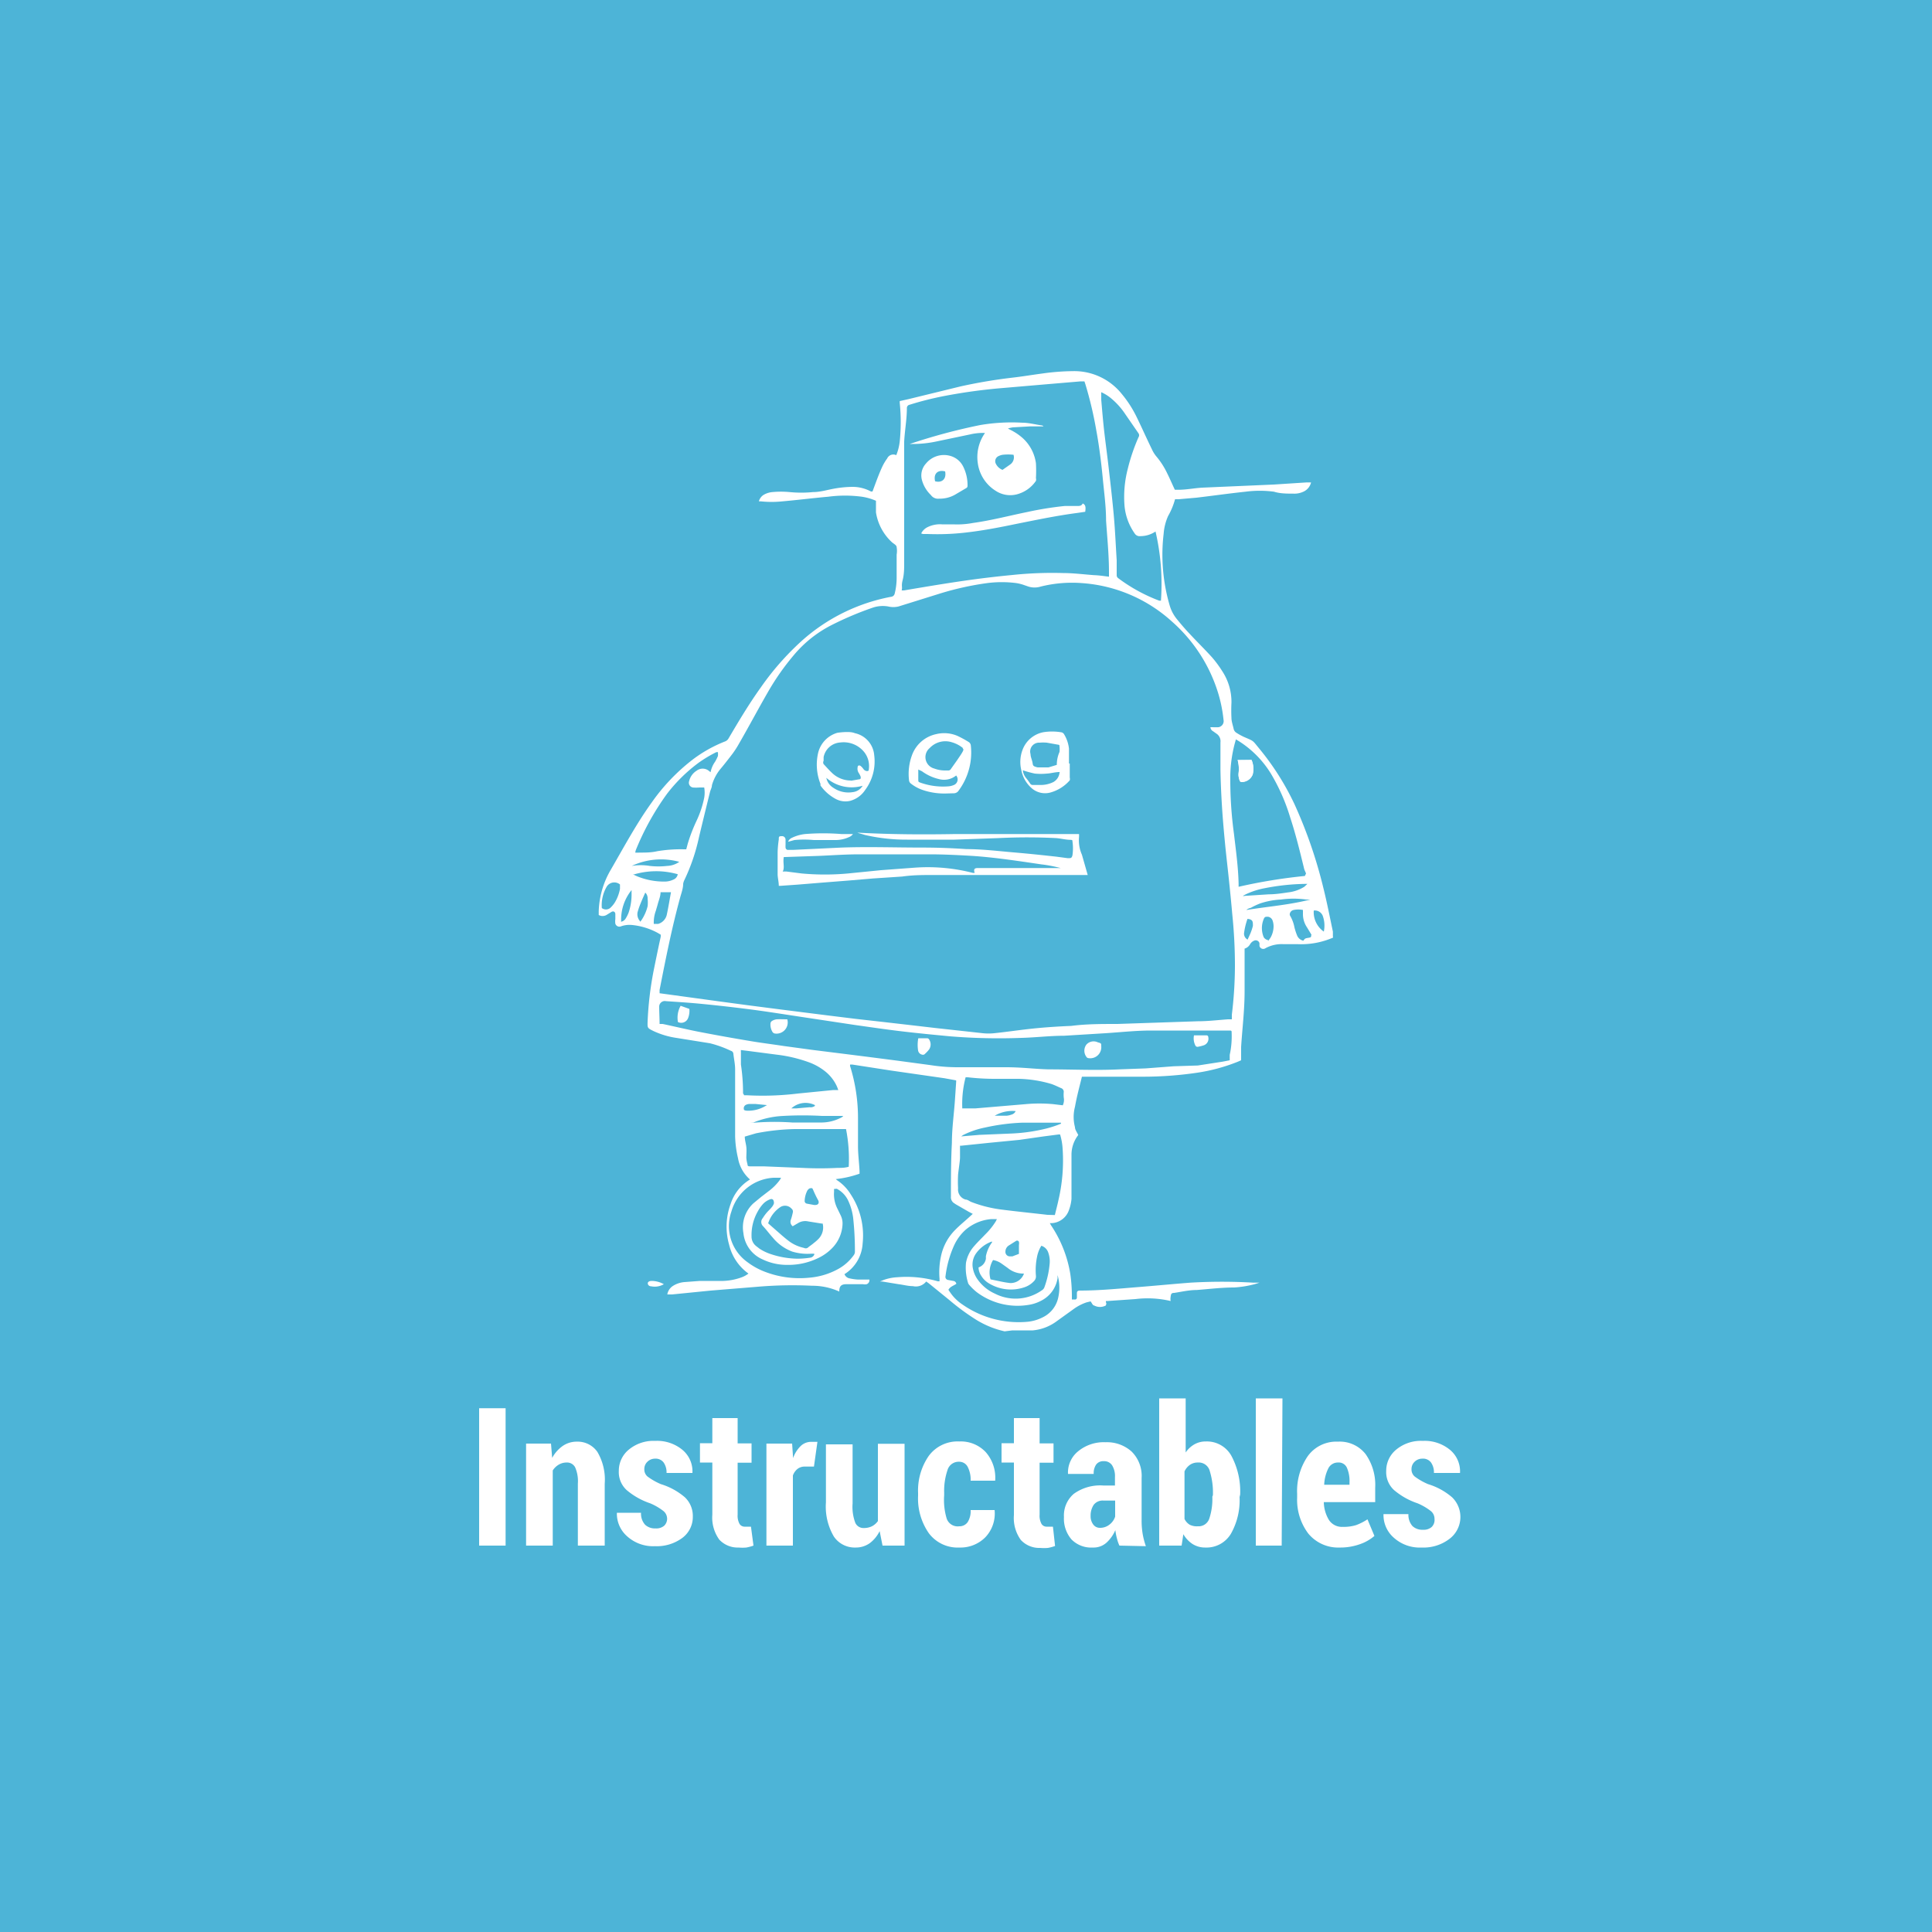 <svg xmlns="http://www.w3.org/2000/svg" viewBox="0 0 100 100">
  <defs>
    <style>
      .cls-1 {
        fill: #4db4d7;
      }

      .cls-2 {
        fill: #fff;
      }
    </style>
  </defs>
  <title>robot</title>
  <g id="Layer_2" data-name="Layer 2">
    <g id="Layer_1-2" data-name="Layer 1">
      <rect class="cls-1" width="100" height="100"/>
      <g>
        <path class="cls-2" d="M69,48.53a4.15,4.15,0,0,1-1.83.34h-.74a1.74,1.74,0,0,0-.93.21.2.2,0,0,1-.31-.12s0-.1,0-.14a.2.2,0,0,0-.28-.13.44.44,0,0,0-.21.19.48.48,0,0,1-.28.22c0,.22,0,.43,0,.64,0,.52,0,1,0,1.56,0,1-.12,1.93-.18,2.89,0,.23,0,.45,0,.69l-.16.07a9.31,9.31,0,0,1-2.09.57,19.21,19.21,0,0,1-2.84.21H56c-.13.53-.26,1-.36,1.56a2.06,2.06,0,0,0,0,1.05c0,.14.11.27.17.41a1.66,1.66,0,0,0-.35,1c0,.41,0,.82,0,1.23s0,.72,0,1.08a2.23,2.23,0,0,1-.13.57,1,1,0,0,1-.89.68l-.1,0,.06.11a6.33,6.33,0,0,1,1,2.53,8,8,0,0,1,.08,1.15c0,.05,0,.1,0,.16l.13,0a.1.1,0,0,0,.13-.1c0-.07,0-.14,0-.21s0-.15.16-.15c1,0,2-.1,3-.18s1.81-.16,2.72-.23a28,28,0,0,1,3.25,0l.24,0,.08,0-.22.07a5.41,5.41,0,0,1-1.09.18c-.65,0-1.29.08-1.94.13-.39,0-.77.09-1.16.15-.15,0-.17.05-.19.21s0,.14,0,.21a5.2,5.2,0,0,0-1.82-.1l-1.44.1h-.09l0,.06c.05.09,0,.13,0,.17a.64.64,0,0,1-.61,0c-.07,0-.11-.12-.18-.21l-.21.05a2.49,2.49,0,0,0-.66.34l-.64.46-.25.18a2.44,2.44,0,0,1-1.23.47l-.13,0H52.4L52,68.91a4.78,4.78,0,0,1-1.49-.61,11.93,11.93,0,0,1-1.36-1l-1.07-.87-.14-.1a.68.68,0,0,1-.69.24c-.25,0-.49-.07-.74-.1l-.85-.14-.11,0,.19-.08a2.42,2.42,0,0,1,.7-.14,5.83,5.83,0,0,1,2.1.21l.09,0c0-.05,0-.1,0-.14A3.94,3.94,0,0,1,48.71,65a2.71,2.71,0,0,1,.71-1.32c.25-.26.54-.49.81-.74l.12-.11-.21-.11-.66-.38-.09-.06a.36.36,0,0,1-.17-.34c0-.93,0-1.86.05-2.79,0-.75.11-1.5.16-2.25l.06-.89a.75.75,0,0,0,0-.09l-.6-.11-2.78-.4-2-.31H44a.42.42,0,0,0,0,.08,9,9,0,0,1,.41,2.72c0,.48,0,1,0,1.43s.06.86.08,1.29c0,0,0,.08,0,.13a5.38,5.38,0,0,1-1.23.28l.07.06a2.34,2.34,0,0,1,.71.74,3.86,3.86,0,0,1,.61,2.53,2,2,0,0,1-.94,1.59l0,0a.35.35,0,0,0,.27.22,2.7,2.7,0,0,0,.43.06H45a.22.22,0,0,1-.14.24.49.49,0,0,1-.19,0l-.5,0h-.36c-.28,0-.37.11-.37.38v0a3.39,3.39,0,0,0-1.41-.3,21.24,21.24,0,0,0-2.79.05l-2.45.2-2,.2-.25,0a.65.65,0,0,1,.29-.44,1.31,1.31,0,0,1,.6-.2l.8-.06,1.21,0a3.07,3.07,0,0,0,.93-.18,1.34,1.34,0,0,0,.37-.2l0,0a2.57,2.57,0,0,1-1-1.49,3.39,3.39,0,0,1,.08-2.12,2.3,2.3,0,0,1,1-1.26l0,0s0,0,0,0a1.89,1.89,0,0,1-.62-1.1,5.45,5.45,0,0,1-.15-1.14c0-.63,0-1.25,0-1.88s0-1.05,0-1.58c0-.27-.06-.53-.09-.8a.17.17,0,0,0-.13-.16A5.75,5.75,0,0,0,36.75,54L35,53.72a4.25,4.25,0,0,1-1.19-.36c-.3-.15-.3-.15-.29-.48a17.58,17.58,0,0,1,.31-2.63c.12-.59.24-1.18.37-1.77,0,0,0-.06,0-.1l-.15-.09a3.54,3.54,0,0,0-1.31-.41,1.35,1.35,0,0,0-.58.06.22.22,0,0,1-.31-.13.85.85,0,0,1,0-.24c0-.09,0-.17,0-.26s-.08-.18-.2-.11l-.26.16a.41.41,0,0,1-.4,0c0-.06,0-.12,0-.19a4.51,4.51,0,0,1,.6-2.11c.69-1.19,1.34-2.41,2.14-3.52a10.18,10.18,0,0,1,2.13-2.23,7,7,0,0,1,1.66-.93.35.35,0,0,0,.19-.16c.53-.9,1.06-1.79,1.67-2.64a14.18,14.18,0,0,1,2.13-2.42,9.58,9.58,0,0,1,4.61-2.27.21.21,0,0,0,.19-.17,3.32,3.32,0,0,0,.1-.81c0-.4,0-.8,0-1.2a1.13,1.13,0,0,0,0-.39c0-.11-.17-.18-.26-.27a2.65,2.65,0,0,1-.81-1.53c0-.15,0-.3,0-.45s0-.1,0-.15a2.93,2.93,0,0,0-.73-.21,6.65,6.65,0,0,0-1.74,0c-.79.07-1.58.17-2.37.24a5.44,5.44,0,0,1-1.12,0l-.1,0a.56.56,0,0,1,.27-.35,1.07,1.07,0,0,1,.43-.13,4.7,4.7,0,0,1,.89,0,6.19,6.19,0,0,0,1.21,0c.35,0,.69-.1,1-.16a5.71,5.71,0,0,1,1.05-.11,2,2,0,0,1,.95.24l.08,0,.1-.27c.13-.35.26-.7.4-1a2.53,2.53,0,0,1,.26-.44.35.35,0,0,1,.47-.17,2.63,2.63,0,0,0,.18-.71,9.78,9.78,0,0,0,0-2s0-.06,0-.09a.21.21,0,0,1,0,0l.45-.1L49.72,20a26.62,26.62,0,0,1,2.66-.45c.53-.06,1.06-.15,1.59-.22a12.06,12.06,0,0,1,1.57-.12,3.15,3.15,0,0,1,2.53,1.19,5.85,5.85,0,0,1,.76,1.18c.27.55.52,1.12.79,1.67a1.62,1.62,0,0,0,.22.36,4,4,0,0,1,.56.86c.12.24.23.49.34.73l.07.15H61c.42,0,.84-.09,1.25-.11l3.68-.16,1.7-.11.23,0a.7.7,0,0,1-.42.49,1.09,1.09,0,0,1-.5.09c-.34,0-.68,0-1-.1a5.64,5.64,0,0,0-1.47,0c-.85.09-1.7.21-2.54.31l-.92.08h-.19a3.65,3.65,0,0,1-.36.87,2.76,2.76,0,0,0-.23.92A9.16,9.16,0,0,0,60.17,29a9.37,9.37,0,0,0,.37,2.33,2,2,0,0,0,.37.71c.22.27.44.53.68.78.38.41.78.8,1.15,1.21a5.84,5.84,0,0,1,.53.72,2.89,2.89,0,0,1,.47,1.62,7.84,7.84,0,0,0,0,.79c0,.18.07.37.11.55a.32.32,0,0,0,.15.22,3.17,3.17,0,0,0,.38.21c.55.24.43.16.81.62A13.62,13.62,0,0,1,67,41.62a24.15,24.15,0,0,1,1.49,4.31c.19.76.34,1.53.5,2.29,0,.08,0,.17,0,.25ZM62.65,37.64l.12,0a2.83,2.83,0,0,0,.3,0,.32.32,0,0,0,.26-.38,7.37,7.37,0,0,0-.25-1.29,8.09,8.09,0,0,0-2.41-3.79,7.72,7.72,0,0,0-4.69-2,6.69,6.69,0,0,0-2.11.18,1.07,1.07,0,0,1-.64,0l-.29-.1a2.27,2.27,0,0,0-.34-.08,5.9,5.9,0,0,0-1.5,0,15.34,15.34,0,0,0-2.41.53l-2.18.68a1.14,1.14,0,0,1-.54,0,1.62,1.62,0,0,0-.79.06,16.77,16.77,0,0,0-2.11.89,6.23,6.23,0,0,0-2,1.59,12.79,12.79,0,0,0-1.31,1.87c-.52.9-1,1.81-1.52,2.71a4.77,4.77,0,0,1-.33.51c-.2.26-.4.52-.61.77a2.31,2.31,0,0,0-.45.85c0,.12-.07.23-.1.35q-.29,1.17-.57,2.34a10,10,0,0,1-.77,2.25.71.71,0,0,0-.05.17c0,.22-.08.44-.14.65-.44,1.59-.76,3.21-1.08,4.84,0,.05,0,.11,0,.17l1.61.22,1.46.2,1.49.2,1.55.2,1.34.17,1.35.17,1.38.17,1.42.16,1.48.17,1.2.14,1.19.13,1.27.14a2.84,2.84,0,0,0,.57,0c.67-.07,1.33-.17,2-.24s1.31-.11,2-.14C56.23,53,57,53,57.84,53L62,52.86c.52,0,1-.06,1.56-.1l.2,0c0-.09,0-.17,0-.24A21.13,21.13,0,0,0,63.92,50q0-1.35-.14-2.7c-.05-.58-.11-1.17-.17-1.75s-.14-1.25-.2-1.87-.12-1.29-.16-1.93-.07-1.29-.08-1.94c0-.46,0-.92,0-1.38A.47.47,0,0,0,63,38l-.21-.15A.26.26,0,0,1,62.65,37.64ZM57.4,29.85c0-.09,0-.17,0-.24,0-.89-.09-1.78-.15-2.66,0-.73-.1-1.45-.17-2.18s-.18-1.65-.33-2.46a19.85,19.85,0,0,0-.57-2.42l-.05-.15h-.2l-1.77.15-2.45.21a28.66,28.66,0,0,0-2.85.4,16.33,16.33,0,0,0-1.78.45.17.17,0,0,0-.14.17c0,.58-.11,1.16-.14,1.74,0,1.13,0,2.27,0,3.4,0,1,0,1.9,0,2.85,0,.31,0,.61-.08.92s0,.35-.05.53h.12c1-.17,2.07-.35,3.11-.5.83-.12,1.67-.22,2.51-.3A19.85,19.85,0,0,1,55,29.66c.55,0,1.09.07,1.63.11C56.91,29.78,57.15,29.82,57.4,29.85ZM34.14,53l.16,0c.66.14,1.32.3,2,.43.83.16,1.67.31,2.51.45.58.1,1.17.17,1.75.26l1.47.2,1.52.19,1.35.17,1.55.2,1.71.23a9,9,0,0,0,1.42.11c.83,0,1.66,0,2.49,0s1.46.09,2.2.11c1.22,0,2.45.06,3.67,0l1.36-.05,1.45-.11L62,55.15l1.29-.2.36-.07,0-.28a4.44,4.44,0,0,0,.1-1.13c0-.12,0-.13-.13-.13l-.85,0c-1.06,0-2.12,0-3.19,0-.79,0-1.59.09-2.38.14l-2.12.13c-.73,0-1.46.09-2.2.11a30.85,30.85,0,0,1-3.7-.08c-.84-.08-1.68-.16-2.52-.26s-1.57-.21-2.36-.32l-2.92-.44c-.86-.13-1.73-.27-2.59-.38s-1.66-.2-2.48-.28c-.61-.06-1.23-.1-1.84-.14a.29.29,0,0,0-.35.3C34.12,52.4,34.14,52.71,34.14,53Zm20.46,9.89c.06-.26.13-.51.18-.75A9,9,0,0,0,55,59.44a3.2,3.2,0,0,0-.13-.72h-.08l-.77.1L52.76,59l-1.54.15-1.45.15-.08,0c0,.21,0,.41,0,.6s-.07.6-.1.9a6.78,6.78,0,0,0,0,.71.54.54,0,0,0,.39.58c.11,0,.2.09.31.13a6.65,6.65,0,0,0,1.57.39c.79.1,1.58.18,2.36.27Zm13-17.68L67.51,45c-.22-.9-.44-1.81-.73-2.69a10.06,10.06,0,0,0-1-2.27,5.22,5.22,0,0,0-1.66-1.68l-.15-.09-.05.18a7,7,0,0,0-.24,1.71,20.71,20.71,0,0,0,.19,3c.1.86.22,1.71.24,2.58,0,0,0,.1,0,.16a27.56,27.56,0,0,1,3.43-.56ZM57,20.3c0,.15,0,.27,0,.39.05.59.1,1.19.17,1.78s.16,1.25.23,1.88c.09.78.18,1.56.25,2.34s.1,1.54.15,2.31c0,.26,0,.52,0,.77a.18.18,0,0,0,.07.15A8.59,8.59,0,0,0,60,31.09h.09a12,12,0,0,0-.28-3.58,1.39,1.39,0,0,1-.78.24.3.3,0,0,1-.3-.14,2.93,2.93,0,0,1-.53-1.5,5.77,5.77,0,0,1,.17-1.83,9.84,9.84,0,0,1,.56-1.65.18.18,0,0,0,0-.2l-.69-1a3.74,3.74,0,0,0-.68-.77A2.15,2.15,0,0,0,57,20.3ZM38.55,58.83c0,.19.06.36.08.54s0,.37,0,.56a1.62,1.62,0,0,0,.06.33c0,.11.05.11.17.11s.45,0,.67,0l2,.08a18.12,18.12,0,0,0,1.82,0c.19,0,.38,0,.58-.06a8,8,0,0,0-.14-1.95h-.14l-2.52,0a11.57,11.57,0,0,0-2,.22Zm4.62,2.71c0,.06,0,.11,0,.15a1.65,1.65,0,0,0,.16.84l.18.37a.94.94,0,0,1,.1.45,1.88,1.88,0,0,1-.48,1.19,2.49,2.49,0,0,1-.83.6,3.51,3.51,0,0,1-1.53.33,2.91,2.91,0,0,1-1.29-.28,1.66,1.66,0,0,1-1-1.36A1.69,1.69,0,0,1,39,62.28l.4-.33.43-.33a2.73,2.73,0,0,0,.53-.54l.07-.12-.39,0a2.41,2.41,0,0,0-2.18,1.74,2.29,2.29,0,0,0,.83,2.63,3.65,3.65,0,0,0,.91.5,5,5,0,0,0,2.32.3,3.72,3.72,0,0,0,1.47-.45,2.42,2.42,0,0,0,.79-.7.3.3,0,0,0,.07-.2,15.66,15.66,0,0,0-.08-1.64,3,3,0,0,0-.27-1,1.32,1.32,0,0,0-.59-.61Zm-4.66-4.85.05,0h.09a15.06,15.06,0,0,0,2.66-.09l1.82-.18.26,0-.06-.16a2.11,2.11,0,0,0-.6-.79,3,3,0,0,0-.87-.49,7.4,7.4,0,0,0-1.65-.39l-1.38-.18-.48-.06a.64.64,0,0,0,0,.1c0,.22,0,.44,0,.65a9.89,9.89,0,0,1,.11,1.5S38.51,56.65,38.51,56.69ZM32.88,44.13a1.38,1.38,0,0,0,.22,0c.3,0,.61,0,.91-.07a7.39,7.39,0,0,1,1.4-.1h.11l.08-.3a8.63,8.63,0,0,1,.46-1.19,5.19,5.19,0,0,0,.39-1.18,1.54,1.54,0,0,0,0-.53H36.2a1.84,1.84,0,0,1-.34,0,.25.25,0,0,1-.19-.33.87.87,0,0,1,.39-.54.51.51,0,0,1,.62,0l.1.08a1.38,1.38,0,0,1,.23-.54,2.17,2.17,0,0,0,.15-.3,1.17,1.17,0,0,0,0-.2l-.08,0a6.65,6.65,0,0,0-.92.55,8.24,8.24,0,0,0-1.63,1.6A13.68,13.68,0,0,0,32.91,44,.83.83,0,0,0,32.88,44.13ZM54.74,66l0,.16a1.58,1.58,0,0,1-.88,1.18,2,2,0,0,1-.51.18,3.51,3.51,0,0,1-2.81-.65,3,3,0,0,1-.37-.36.29.29,0,0,1-.07-.13A2.63,2.63,0,0,1,50,65.36a1.78,1.78,0,0,1,.43-.87c.18-.21.38-.4.57-.6a3.68,3.68,0,0,0,.54-.67l.06-.12-.29,0a2.34,2.34,0,0,0-1.35.57,2.48,2.48,0,0,0-.57.78,5.46,5.46,0,0,0-.45,1.6.16.16,0,0,0,.13.2l.27.05a.18.18,0,0,1,.16.15c-.14.1-.32.14-.41.31.06.09.12.18.19.27a2.38,2.38,0,0,0,.55.5,5.08,5.08,0,0,0,3.29.89,2.2,2.2,0,0,0,.86-.24,1.47,1.47,0,0,0,.79-1A2.35,2.35,0,0,0,54.74,66Zm-4.93-8.63c.24,0,.46,0,.68,0l2.6-.22a7.77,7.77,0,0,1,1.42,0l.5.06a.66.66,0,0,0,.05-.4,1.5,1.5,0,0,1,0-.3.2.2,0,0,0-.14-.19c-.16-.07-.32-.15-.49-.21a6.41,6.41,0,0,0-1.7-.27l-1.26,0a12.06,12.06,0,0,1-1.38-.08h-.11A5.44,5.44,0,0,0,49.81,57.41Zm1.53,6.89a1.71,1.71,0,0,0-.8.59,1,1,0,0,0-.18.82,1.46,1.46,0,0,0,.26.58,2.18,2.18,0,0,0,.88.71,2.35,2.35,0,0,0,2.42-.17.32.32,0,0,0,.13-.14,4.74,4.74,0,0,0,.28-1.24,1.35,1.35,0,0,0-.07-.57.55.55,0,0,0-.36-.36,1.69,1.69,0,0,0-.22.56,3.41,3.41,0,0,0-.06,1,.34.34,0,0,1-.1.27,1.2,1.2,0,0,1-.53.33,2.18,2.18,0,0,1-1.78-.2,1.16,1.16,0,0,1-.43-.42.79.79,0,0,1-.13-.42.56.56,0,0,0,.38-.45l0-.13A1.81,1.81,0,0,1,51.35,64.3Zm-8.76-.93-.06,0-.69-.11a.71.71,0,0,0-.51.08l-.29.17a.29.29,0,0,1-.09-.35,3.5,3.5,0,0,0,.1-.38.19.19,0,0,0-.07-.18.45.45,0,0,0-.61-.06,1.59,1.59,0,0,0-.6.82l.73.64c.13.11.26.22.4.32a2,2,0,0,0,.72.31.2.2,0,0,0,.19,0c.1-.09.22-.16.32-.25a2.06,2.06,0,0,0,.26-.23A.85.85,0,0,0,42.59,63.37Zm-.44,1.56H42a2.73,2.73,0,0,1-1-.11,2.39,2.39,0,0,1-1-.72c-.18-.2-.34-.42-.52-.61a.3.3,0,0,1,0-.4,2.27,2.27,0,0,1,.22-.3c.08-.09.17-.17.25-.27a.56.56,0,0,0,.11-.2c0-.16-.06-.26-.21-.2a1,1,0,0,0-.32.2,1.85,1.85,0,0,0-.3.41A2.46,2.46,0,0,0,38.9,64a.62.62,0,0,0,.23.49l.18.14a2.47,2.47,0,0,0,.61.29,4.54,4.54,0,0,0,1.35.23,4.42,4.42,0,0,0,.65-.05A.27.27,0,0,0,42.15,64.93Zm12.77-6.78v0c-.23,0-.46,0-.69,0l-1.32,0a10.68,10.68,0,0,0-1.91.25,4.46,4.46,0,0,0-1.14.39l-.1.07.95-.08,1.68-.07A9.06,9.06,0,0,0,54,58.45,5.63,5.63,0,0,0,54.92,58.16Zm-16.09,0v0l.22,0A13.12,13.12,0,0,1,41,58.1q.78,0,1.56,0a2.2,2.2,0,0,0,.91-.22.45.45,0,0,0,.18-.12h-1.1a18.08,18.08,0,0,0-2,0A4.59,4.59,0,0,0,39,58.1ZM53,65.92l0,0h0a1.26,1.26,0,0,1-.84-.29l-.31-.22a1.08,1.08,0,0,0-.45-.19,1.25,1.25,0,0,0-.13,1l.53.11a4.74,4.74,0,0,0,.48.08A.73.73,0,0,0,53,65.92ZM67.67,45.75v0h-.1a11.57,11.57,0,0,0-2.09.22,4,4,0,0,0-1,.32l-.15.08a.15.15,0,0,0,.1,0l1.24-.08c.33,0,.66-.05,1-.1a2,2,0,0,0,.84-.29Zm-3.15,1.35c1.11-.18,2.21-.26,3.3-.54l-.06,0-.15,0a4.75,4.75,0,0,0-1.31,0,4,4,0,0,0-1.07.2,3.72,3.72,0,0,0-.49.23A.54.54,0,0,0,64.52,47.09ZM32.75,45.28l.06,0,.15.07a3.67,3.67,0,0,0,1.42.28,1.05,1.05,0,0,0,.47-.1.36.36,0,0,0,.23-.28A4.07,4.07,0,0,0,32.75,45.28Zm35.13,3.1L67.65,48a1.22,1.22,0,0,1-.21-.7c0-.06,0-.13,0-.2a1.2,1.2,0,0,0-.48,0,.25.25,0,0,0-.19.16.17.17,0,0,0,0,.13A1.84,1.84,0,0,1,67,48a3.17,3.17,0,0,0,.13.4.45.45,0,0,0,.33.29c.09-.12.09-.12.27-.15S67.84,48.48,67.88,48.38Zm-34-.56.19,0a.64.64,0,0,0,.45-.51c.08-.37.14-.75.21-1.13h-.54c0,.21-.09.41-.14.6s-.07.23-.1.35A1.75,1.75,0,0,0,33.84,47.82ZM31.15,47a.35.35,0,0,0,.43,0,1.36,1.36,0,0,0,.25-.3,2.08,2.08,0,0,0,.26-.69c0-.08,0-.16,0-.23a.46.46,0,0,0-.69.12A1.9,1.9,0,0,0,31.15,47Zm4.05-2.38a3.57,3.57,0,0,0-2.5.2h0a2.85,2.85,0,0,1,.93,0,4,4,0,0,0,.9,0A1.17,1.17,0,0,0,35.2,44.58Zm30.43,4.09a1.63,1.63,0,0,0,.14-.19,1.2,1.2,0,0,0,.15-.59.89.89,0,0,0-.05-.28.3.3,0,0,0-.24-.2c-.13,0-.17,0-.22.12a1.22,1.22,0,0,0,0,.94A.33.33,0,0,0,65.64,48.66Zm-33.49-1a.35.35,0,0,0,.24-.16,1.78,1.78,0,0,0,.16-.32,2.92,2.92,0,0,0,.15-.88c0-.09,0-.18,0-.28A2.43,2.43,0,0,0,32.15,47.67Zm10,14.66h.06c.16,0,.22-.12.14-.26s-.16-.31-.23-.47-.06-.14-.14-.14-.13.05-.18.12a1.26,1.26,0,0,0-.14.52.14.14,0,0,0,.11.16Zm-9-14.66.06-.08a2.29,2.29,0,0,0,.32-.72,1.61,1.61,0,0,0,0-.39.41.41,0,0,0-.12-.32c-.09.2-.17.38-.25.58a3.5,3.5,0,0,0-.15.44A.53.53,0,0,0,33.12,47.67ZM52.74,64.9c0-.15,0-.3,0-.46a.42.42,0,0,0,0-.16.1.1,0,0,0-.15-.05l-.38.24a.38.38,0,0,0-.17.32.23.23,0,0,0,.23.24l.13,0ZM68,47.13a1.23,1.23,0,0,0,.52,1.09,1.48,1.48,0,0,0-.06-.83A.44.44,0,0,0,68,47.13Zm-3.43,1.52,0,0c.05-.12.11-.24.16-.36a2.57,2.57,0,0,0,.12-.37c0-.22,0-.33-.28-.36a3.48,3.48,0,0,0-.18.76A.35.35,0,0,0,64.61,48.65ZM39.7,57.2l-.61-.06h-.3a.51.51,0,0,0-.19.05.2.2,0,0,0-.1.21c0,.08.09.08.16.09h0a1.74,1.74,0,0,0,.86-.19Zm2.48,0a1.09,1.09,0,0,0-1.22.17h.26l.69-.06A.36.36,0,0,0,42.18,57.24Zm9.24.55v0h.68a1,1,0,0,0,.26-.06.32.32,0,0,0,.21-.18A1.81,1.81,0,0,0,51.42,57.79Z"/>
        <path class="cls-2" d="M34.36,66.47a.93.93,0,0,1-.65.11c-.13,0-.19-.1-.18-.17s.09-.11.21-.11A1.31,1.31,0,0,1,34.36,66.47Z"/>
        <path class="cls-2" d="M64.06,39.34a1.73,1.73,0,0,1,.05.66.73.73,0,0,0,0,.18,1.23,1.23,0,0,0,.06.23.11.11,0,0,0,.08.06.61.61,0,0,0,.59-.39,1.18,1.18,0,0,0-.06-.75Z"/>
        <path class="cls-2" d="M56.3,45.29l-.37,0c-.88,0-1.76,0-2.64,0s-1.93,0-2.9,0c-.67,0-1.34,0-2,0s-1.13,0-1.7.08l-1.51.1-1.3.11-1.27.1-1.35.11-.86.06h-.09c0-.19-.05-.38-.06-.57,0-.39,0-.78,0-1.17a5.53,5.53,0,0,1,.06-.66c0-.14,0-.17.15-.17a.18.18,0,0,1,.2.17c0,.09,0,.18,0,.27a1.16,1.16,0,0,0,0,.15.13.13,0,0,0,.15.12h.24l2.5-.12c1.39-.05,2.78,0,4.17,0q1.15,0,2.3.08c.82,0,1.63.1,2.45.17s1.47.14,2.2.22l.6.08c.16,0,.2,0,.24-.15a2.49,2.49,0,0,0,0-.72c0-.06,0-.07-.09-.08-.25,0-.5-.07-.75-.09a30.09,30.09,0,0,0-3,0l-2.27.08c-.81,0-1.63,0-2.44,0a9.53,9.53,0,0,1-2.18-.24l-.41-.12-.07,0v0h.14c1.66.09,3.32.1,5,.07l3.06,0,3.14,0h.21a1.38,1.38,0,0,1,0,.16A1.84,1.84,0,0,0,56,44.24m-15.46.87.17,0,.78.1a13.12,13.12,0,0,0,2.41,0l1.7-.17,1.75-.13a9.36,9.36,0,0,1,3,.27h.1c-.07-.2,0-.25.16-.25H54.9c-.32-.08-.64-.15-1-.19-.74-.11-1.48-.22-2.22-.31-.51-.06-1-.11-1.54-.14s-1.31-.07-2-.07c-1.22,0-2.45,0-3.67,0-.69,0-1.38.05-2.08.08l-1.76.06h-.06C40.51,44.66,40.63,44.9,40.51,45.12Z"/>
        <path class="cls-2" d="M49,41.07a3.48,3.48,0,0,1-1.24-.18,2.06,2.06,0,0,1-.61-.33.24.24,0,0,1-.1-.18,2.81,2.81,0,0,1,.15-1.28A1.71,1.71,0,0,1,48.45,38a1.75,1.75,0,0,1,1.11.09,5.76,5.76,0,0,1,.57.31.24.24,0,0,1,.12.19,3.31,3.31,0,0,1-.63,2.33.3.3,0,0,1-.27.14Zm-.12-1.19h.21a.15.15,0,0,0,.13-.08l.34-.48c.09-.14.19-.27.27-.42s0-.12,0-.19a1.58,1.58,0,0,0-.56-.29,1.11,1.11,0,0,0-1.15.3.61.61,0,0,0,.24,1.06A1.57,1.57,0,0,0,48.91,39.88Zm-1.35-.05c0,.18,0,.33,0,.49s0,.15.14.2a3.48,3.48,0,0,0,1.43.18.84.84,0,0,0,.25-.06.31.31,0,0,0,.14-.5h0a1,1,0,0,1-.91.18,2.38,2.38,0,0,1-.86-.4Z"/>
        <path class="cls-2" d="M43.81,37.89c.15,0,.29,0,.44.06a1.27,1.27,0,0,1,1,1.15,2.47,2.47,0,0,1-.47,1.79,1.35,1.35,0,0,1-.77.56,1.06,1.06,0,0,1-.74-.09,2.28,2.28,0,0,1-.8-.7.25.25,0,0,1,0-.08A2.7,2.7,0,0,1,42.34,39a1.43,1.43,0,0,1,1-1.07A3.49,3.49,0,0,1,43.81,37.89Zm.24,2.52.4-.07c.1,0,.12-.06.09-.16a1.22,1.22,0,0,0-.09-.17.39.39,0,0,1-.06-.29c0-.1.08-.13.16-.07a.73.73,0,0,1,.13.14.26.26,0,0,0,.18.12c.06,0,.11,0,.11-.09a1.16,1.16,0,0,0-.27-.93,1.37,1.37,0,0,0-1.2-.46.94.94,0,0,0-.87.76c0,.06,0,.13,0,.19a.17.17,0,0,0,0,.17c.15.16.29.32.45.47A1.41,1.41,0,0,0,44.05,40.4Zm-1.28-.15a.79.79,0,0,0,.37.52,1.37,1.37,0,0,0,1,.22.68.68,0,0,0,.51-.33A2,2,0,0,1,42.77,40.26Z"/>
        <path class="cls-2" d="M55.37,39.52c0,.24,0,.48,0,.73a.24.24,0,0,1,0,.14,2.05,2.05,0,0,1-1,.63,1.05,1.05,0,0,1-1-.25,1.63,1.63,0,0,1-.5-.88,1.77,1.77,0,0,1,.05-1.06A1.44,1.44,0,0,1,54,37.9a2.84,2.84,0,0,1,.91,0,.21.21,0,0,1,.17.11,1.82,1.82,0,0,1,.25.74c0,.26,0,.51,0,.77Zm-.67.07a1.65,1.65,0,0,1,.14-.67,1.19,1.19,0,0,0,0-.28c0-.07,0-.09-.1-.1l-.56-.1a2.32,2.32,0,0,0-.37,0,.46.46,0,0,0-.47.59c0,.14.07.28.1.43s0,.2.27.26h.09l.47,0Zm.15.37c-.24,0-.45.07-.66.08a3.11,3.11,0,0,1-.63,0,5.63,5.63,0,0,1-.62-.17.78.78,0,0,0,.17.4,3.1,3.1,0,0,1,.2.27.16.16,0,0,0,.16.09h.42a1.48,1.48,0,0,0,.63-.15A.63.63,0,0,0,54.84,40Z"/>
        <path class="cls-2" d="M40.79,43.57a.38.38,0,0,1,.21-.21,2.07,2.07,0,0,1,.67-.19,11.77,11.77,0,0,1,1.88,0h.6a.46.46,0,0,1-.21.16,1.65,1.65,0,0,1-.69.15H42.12a5.3,5.3,0,0,0-1,0Z"/>
        <path class="cls-2" d="M51,22.41a2.94,2.94,0,0,0-.81.08l-1.72.36a5.89,5.89,0,0,1-1.28.13H47v0l.09,0A30.34,30.34,0,0,1,50.74,22a9.76,9.76,0,0,1,2.19-.12c.32,0,.64.09,1,.14a.13.13,0,0,1,.08.05l-.09,0h-.61l-.88.05a1.55,1.55,0,0,0-.26.06v0l.13.07a2.83,2.83,0,0,1,.64.43,2.15,2.15,0,0,1,.68,1.3,7,7,0,0,1,0,.77.24.24,0,0,1,0,.14,1.72,1.72,0,0,1-1,.7,1.37,1.37,0,0,1-1.09-.19,2,2,0,0,1-.92-1.43,2.16,2.16,0,0,1,.34-1.51l.07-.12S51,22.42,51,22.41Zm1.47,1.13a2.61,2.61,0,0,0-.58,0,.8.8,0,0,0-.23.08.29.29,0,0,0-.13.35.64.64,0,0,0,.36.35l.4-.28A.45.45,0,0,0,52.46,23.54Z"/>
        <path class="cls-2" d="M48.61,25.81a.45.45,0,0,1-.43-.19,1.67,1.67,0,0,1-.47-.81.91.91,0,0,1,.22-.82,1.2,1.2,0,0,1,1.23-.4,1.06,1.06,0,0,1,.69.55,2.15,2.15,0,0,1,.23,1,.13.13,0,0,1-.08.13l-.56.33A1.58,1.58,0,0,1,48.61,25.81Zm.31-1.41c-.33-.09-.62.07-.52.51C48.72,25,49,24.83,48.92,24.4Z"/>
        <path class="cls-2" d="M47.68,27.61a.73.73,0,0,1,.34-.33,1.46,1.46,0,0,1,.74-.14l.59,0a4.3,4.3,0,0,0,1-.07c1-.14,1.89-.38,2.83-.57a17.2,17.2,0,0,1,1.93-.31l.64,0c.12,0,.23,0,.29-.13.14.06.17.17.13.43l-.41.06c-1.07.14-2.12.36-3.17.57-.82.17-1.64.33-2.48.43a12.85,12.85,0,0,1-2.1.09l-.24,0Z"/>
        <path class="cls-2" d="M57,54.15a.57.57,0,0,1-.65.62.14.14,0,0,1-.12-.07.53.53,0,0,1,0-.63.5.5,0,0,1,.59-.12C57,54,57,54,57,54.15Z"/>
        <path class="cls-2" d="M40.75,52.76a.58.58,0,0,1-.67.73.2.2,0,0,1-.11-.1.73.73,0,0,1-.09-.42.17.17,0,0,1,.07-.12.61.61,0,0,1,.24-.09C40.38,52.75,40.56,52.76,40.75,52.76Z"/>
        <path class="cls-2" d="M47.53,53.74H48a.13.13,0,0,1,.09.06.47.47,0,0,1,0,.52,1.8,1.8,0,0,1-.25.26.18.18,0,0,1-.14,0,.26.26,0,0,1-.18-.21A1.86,1.86,0,0,1,47.53,53.74Z"/>
        <path class="cls-2" d="M35.23,52.06l.45.16a1,1,0,0,1-.07.49.38.38,0,0,1-.52.19A1.25,1.25,0,0,1,35.23,52.06Z"/>
        <path class="cls-2" d="M61.8,53.59h.64a.09.09,0,0,1,.1.09.36.36,0,0,1-.22.42,2.1,2.1,0,0,1-.31.08.12.12,0,0,1-.14-.07A.81.81,0,0,1,61.8,53.59Z"/>
        <path class="cls-2" d="M64.06,39.34h.72a1.18,1.18,0,0,1,.06.75.61.61,0,0,1-.59.39.11.11,0,0,1-.08-.06,1.23,1.23,0,0,1-.06-.23.73.73,0,0,1,0-.18A1.73,1.73,0,0,0,64.06,39.34Z"/>
      </g>
      <g>
        <path class="cls-2" d="M26.17,80H24.8V72.89h1.37Z"/>
        <path class="cls-2" d="M28.52,74.72l.06.74a1.8,1.8,0,0,1,.55-.62,1.26,1.26,0,0,1,.73-.22,1.24,1.24,0,0,1,1.06.53,2.82,2.82,0,0,1,.38,1.65V80H29.91V76.79a1.78,1.78,0,0,0-.14-.84.47.47,0,0,0-.44-.25.8.8,0,0,0-.41.11.93.93,0,0,0-.31.3V80H27.23V74.72Z"/>
        <path class="cls-2" d="M34.53,78.62a.52.52,0,0,0-.18-.4,3,3,0,0,0-.7-.41,3.7,3.7,0,0,1-1.21-.68,1.26,1.26,0,0,1-.41-1,1.41,1.41,0,0,1,.52-1.1,2,2,0,0,1,1.36-.45,2.06,2.06,0,0,1,1.42.47,1.45,1.45,0,0,1,.51,1.19v0H34.5a.89.89,0,0,0-.15-.54.51.51,0,0,0-.44-.2.56.56,0,0,0-.4.16.51.51,0,0,0-.16.38.48.48,0,0,0,.16.38,3.31,3.31,0,0,0,.7.4,3.44,3.44,0,0,1,1.24.68,1.33,1.33,0,0,1,.41,1,1.35,1.35,0,0,1-.54,1.1,2.22,2.22,0,0,1-1.42.43,2,2,0,0,1-1.46-.53,1.55,1.55,0,0,1-.51-1.2v0h1.25a.85.85,0,0,0,.21.62.74.74,0,0,0,.54.19.63.63,0,0,0,.45-.14A.51.51,0,0,0,34.53,78.62Z"/>
        <path class="cls-2" d="M38.18,73.4v1.31h.72v1h-.72v2.69a.88.88,0,0,0,.1.48.31.31,0,0,0,.27.14h.16l.16,0L39,80a2.32,2.32,0,0,1-.37.1,2.27,2.27,0,0,1-.4,0,1.3,1.3,0,0,1-1-.41,1.94,1.94,0,0,1-.36-1.29V75.7h-.64v-1h.64V73.4Z"/>
        <path class="cls-2" d="M42.13,75.91h-.47a.6.6,0,0,0-.38.12.77.77,0,0,0-.24.34V80H39.67V74.72H41l.05.75a1.63,1.63,0,0,1,.39-.62.77.77,0,0,1,.54-.22l.17,0,.16,0Z"/>
        <path class="cls-2" d="M45.53,79.25a1.71,1.71,0,0,1-.52.63,1.24,1.24,0,0,1-.73.22,1.3,1.3,0,0,1-1.12-.57,3.06,3.06,0,0,1-.41-1.77v-3h1.38v3.06a2.35,2.35,0,0,0,.14,1,.46.46,0,0,0,.44.27.94.94,0,0,0,.42-.09.85.85,0,0,0,.31-.27v-4h1.38V80H45.68Z"/>
        <path class="cls-2" d="M49.65,79a.51.51,0,0,0,.44-.22,1.08,1.08,0,0,0,.15-.62h1.24l0,0A1.78,1.78,0,0,1,51,79.57a1.81,1.81,0,0,1-1.34.53,1.86,1.86,0,0,1-1.59-.75,3.14,3.14,0,0,1-.55-1.93v-.14a3.15,3.15,0,0,1,.55-1.92,1.85,1.85,0,0,1,1.58-.75,1.77,1.77,0,0,1,1.37.55,2,2,0,0,1,.49,1.48v0H50.24a1.44,1.44,0,0,0-.15-.71.49.49,0,0,0-.45-.27.6.6,0,0,0-.6.44,3.33,3.33,0,0,0-.17,1.16v.14A3.33,3.33,0,0,0,49,78.6.6.6,0,0,0,49.65,79Z"/>
        <path class="cls-2" d="M53.81,73.4v1.31h.72v1h-.72v2.69a.88.88,0,0,0,.1.48.31.31,0,0,0,.27.14h.16l.16,0,.11,1a2.26,2.26,0,0,1-.37.1,2.28,2.28,0,0,1-.4,0,1.3,1.3,0,0,1-1-.41,1.93,1.93,0,0,1-.36-1.29V75.7h-.64v-1h.64V73.4Z"/>
        <path class="cls-2" d="M57.94,80a2.18,2.18,0,0,1-.13-.38,3,3,0,0,1-.08-.42,1.88,1.88,0,0,1-.46.65,1,1,0,0,1-.7.25,1.43,1.43,0,0,1-1.11-.42,1.65,1.65,0,0,1-.39-1.16,1.47,1.47,0,0,1,.51-1.2,2.33,2.33,0,0,1,1.53-.43h.6v-.44a1.06,1.06,0,0,0-.15-.61.49.49,0,0,0-.43-.21.46.46,0,0,0-.39.17.79.79,0,0,0-.13.49H55.28v0a1.41,1.41,0,0,1,.51-1.16,2.08,2.08,0,0,1,1.43-.48,1.91,1.91,0,0,1,1.35.48,1.77,1.77,0,0,1,.52,1.37v2.17a4.26,4.26,0,0,0,.05.7,3.93,3.93,0,0,0,.17.66Zm-1-.92a.77.77,0,0,0,.49-.17.84.84,0,0,0,.29-.41v-.83h-.6a.58.58,0,0,0-.51.22,1,1,0,0,0-.16.57.71.71,0,0,0,.13.44A.42.42,0,0,0,56.93,79.08Z"/>
        <path class="cls-2" d="M64.16,77.49a3.51,3.51,0,0,1-.45,1.9,1.47,1.47,0,0,1-1.32.71,1.21,1.21,0,0,1-.66-.18,1.49,1.49,0,0,1-.48-.51l-.09.59H60V72.38h1.37v2.8a1.36,1.36,0,0,1,.45-.42,1.17,1.17,0,0,1,.59-.15,1.45,1.45,0,0,1,1.33.75,3.9,3.9,0,0,1,.45,2Zm-1.38-.1a3.78,3.78,0,0,0-.16-1.24A.59.59,0,0,0,62,75.7a.7.7,0,0,0-.41.12.84.84,0,0,0-.28.34v2.46a.71.71,0,0,0,.27.3A.82.82,0,0,0,62,79a.58.58,0,0,0,.59-.39,3.19,3.19,0,0,0,.16-1.14Z"/>
        <path class="cls-2" d="M66.34,80H65V72.38h1.38Z"/>
        <path class="cls-2" d="M69.34,80.1a2,2,0,0,1-1.62-.72,2.89,2.89,0,0,1-.58-1.86v-.2a3.19,3.19,0,0,1,.55-1.95,1.82,1.82,0,0,1,1.56-.75,1.7,1.7,0,0,1,1.43.64,2.76,2.76,0,0,1,.5,1.74v.75H68.52a1.85,1.85,0,0,0,.27.93.8.8,0,0,0,.71.35,2.17,2.17,0,0,0,.69-.09,2.82,2.82,0,0,0,.59-.3l.36.86a2.28,2.28,0,0,1-.76.43A3,3,0,0,1,69.34,80.1Zm-.08-4.4a.55.55,0,0,0-.51.31,2.09,2.09,0,0,0-.21.84h1.31v-.12a1.71,1.71,0,0,0-.13-.75A.46.46,0,0,0,69.26,75.7Z"/>
        <path class="cls-2" d="M74.25,78.62a.52.52,0,0,0-.18-.4,3,3,0,0,0-.7-.41,3.69,3.69,0,0,1-1.21-.68,1.26,1.26,0,0,1-.41-1,1.41,1.41,0,0,1,.52-1.1,2,2,0,0,1,1.37-.45,2.06,2.06,0,0,1,1.42.47,1.45,1.45,0,0,1,.51,1.19v0H74.22a.89.89,0,0,0-.15-.54.51.51,0,0,0-.45-.2.56.56,0,0,0-.4.16.51.51,0,0,0-.16.38.48.48,0,0,0,.16.38,3.31,3.31,0,0,0,.7.4,3.43,3.43,0,0,1,1.24.68A1.42,1.42,0,0,1,75,79.67a2.22,2.22,0,0,1-1.42.43,2,2,0,0,1-1.46-.53,1.55,1.55,0,0,1-.51-1.2v0H72.9a.87.87,0,0,0,.21.62.74.74,0,0,0,.54.19.63.63,0,0,0,.45-.14A.51.51,0,0,0,74.25,78.62Z"/>
      </g>
    </g>
  </g>
</svg>
